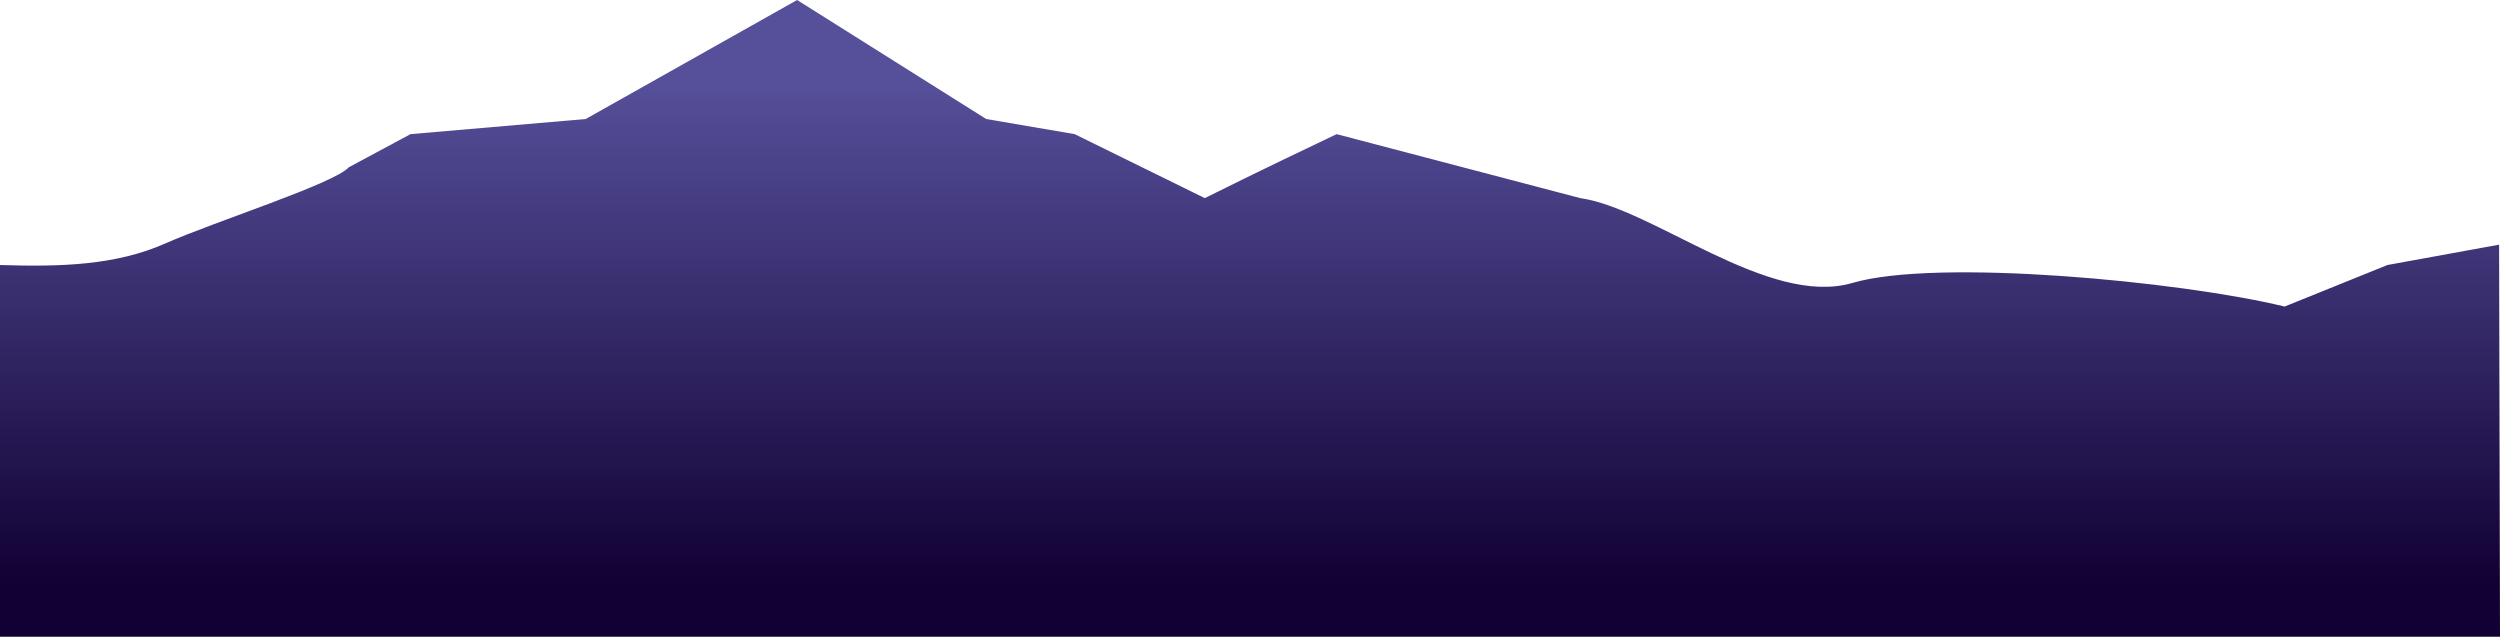 <svg width="1920" height="489" viewBox="0 0 1920 489" fill="none" xmlns="http://www.w3.org/2000/svg">
<path d="M126.874 187.004C88.94 203.801 46.563 205.022 0 203.533V489H449.827H1920L1919.31 187.897L1833.55 203.533L1754.59 235.424C1674.28 215.916 1487.35 198.33 1422.76 217.272C1358.17 236.214 1269.6 160.05 1213.64 152.158L1026.53 103.016C1008.59 111.504 963.219 133.216 925.285 152.158L825.323 103.016L757.401 91.401L612.181 0L449.827 91.401L315.263 103.016L267.846 128.481C256.739 140.989 164.808 170.206 126.874 187.004Z" fill="url(#paint0_linear_126_1831)"/>
<defs>
<linearGradient id="paint0_linear_126_1831" x1="1029.73" y1="449.24" x2="1029.73" y2="63.257" gradientUnits="userSpaceOnUse">
<stop stop-color="#110033"/>
<stop offset="1" stop-color="#56509A"/>
</linearGradient>
</defs>
</svg>
